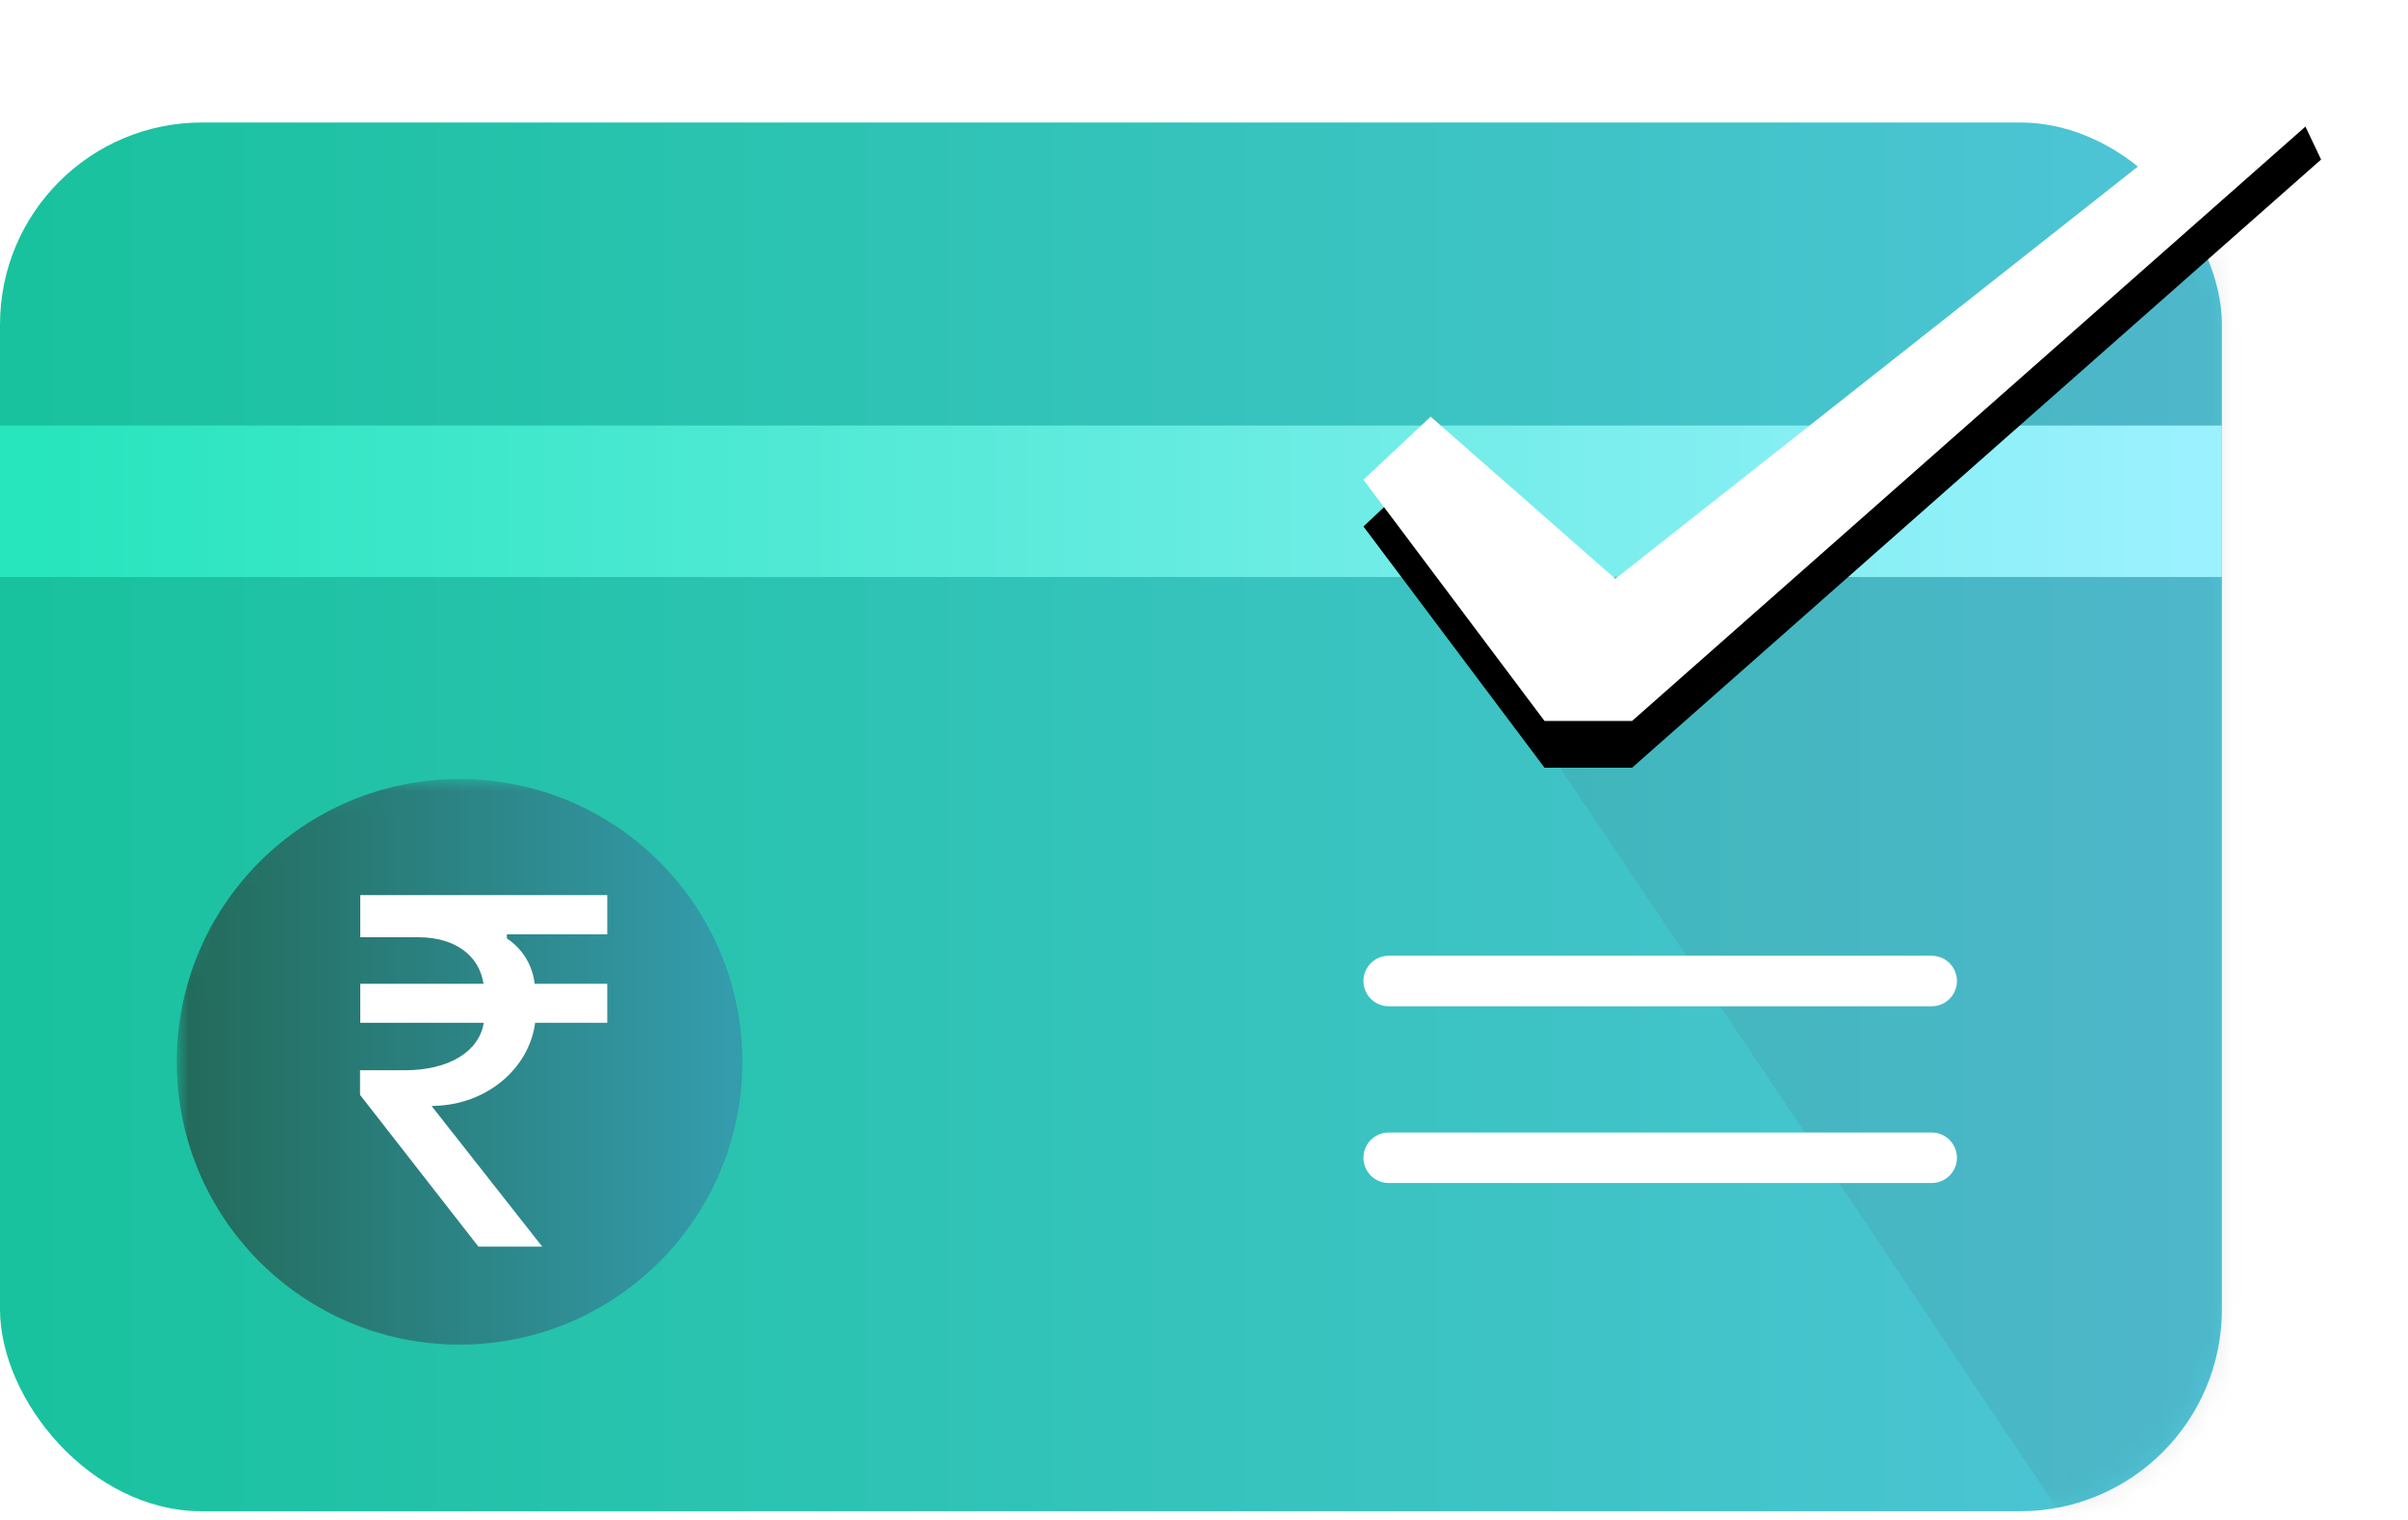 <svg width="103" height="65" viewBox="0 0 103 65" xmlns="http://www.w3.org/2000/svg" xmlns:xlink="http://www.w3.org/1999/xlink"><title>Lowest Price Guarentee</title><defs><linearGradient x1="97.783%" y1="55.636%" x2="2.144%" y2="55.636%" id="b"><stop stop-color="#4EC4D6" offset="0%"/><stop stop-color="#19C29E" offset="100%"/></linearGradient><rect id="a" width="95.04" height="59.4" rx="8.64"/><linearGradient x1="97.783%" y1="55.636%" x2="2.144%" y2="55.636%" id="d"><stop stop-color="#349CAC" offset="0%"/><stop stop-color="#236B5C" offset="100%"/></linearGradient><linearGradient x1="97.783%" y1="55.636%" x2="2.144%" y2="55.636%" id="e"><stop stop-color="#9BF1FF" offset="0%"/><stop stop-color="#27E5BD" offset="100%"/></linearGradient><path id="g" d="M58.32 18.518l2.875-2.697 7.9 6.935L97.942 0l1.34 2.824L69.81 28.837h-3.744z"/><filter x="-17.1%" y="-17.3%" width="134.2%" height="148.5%" filterUnits="objectBoundingBox" id="f"><feOffset dy="2" in="SourceAlpha" result="shadowOffsetOuter1"/><feGaussianBlur stdDeviation="2" in="shadowOffsetOuter1" result="shadowBlurOuter1"/><feColorMatrix values="0 0 0 0 0.601 0 0 0 0 0.601 0 0 0 0 0.601 0 0 0 0.5 0" in="shadowBlurOuter1"/></filter></defs><g fill="none" fill-rule="evenodd"><g transform="translate(0 5.24)"><mask id="c" fill="#fff"><use xlink:href="#a"/></mask><use fill="url(#b)" xlink:href="#a"/><g transform="translate(7.56 28.08)" mask="url(#c)"><circle fill="url(#d)" style="mix-blend-mode:screen" cx="12.096" cy="12.096" r="12.096"/><path d="M10.903 13.988l.177-.01c2.178-.073 3.99-1.584 4.25-3.553h3.085V8.758H15.31c-.094-.802-.53-1.51-1.188-1.938v-.177h4.293V4.966H7.85v1.802h2.48c1.552 0 2.605.76 2.792 1.99H7.85v1.667h5.283c-.198 1.24-1.5 2.032-3.376 2.032H7.84v1.052L12.903 20h2.73l-4.73-6.012z" fill="#FFF"/></g><path fill="#4E5D70" style="mix-blend-mode:overlay" opacity=".35" mask="url(#c)" d="M58.457 15.27L90.16 62.507l23.306-22.134-3.477-9.83L98.646-1.535 69.4 23.05l-9.08-9.18"/></g><path d="M59.4 41.96h23.226M59.4 49.52h23.226" stroke="#FFF" stroke-width="2.16" stroke-linecap="round"/><path fill="url(#e)" d="M0 16.2h95.04v6.48H0z" transform="translate(0 2)"/><g transform="translate(0 2)"><use fill="#000" filter="url(#f)" xlink:href="#g"/><use fill="#FFF" xlink:href="#g"/></g></g></svg>